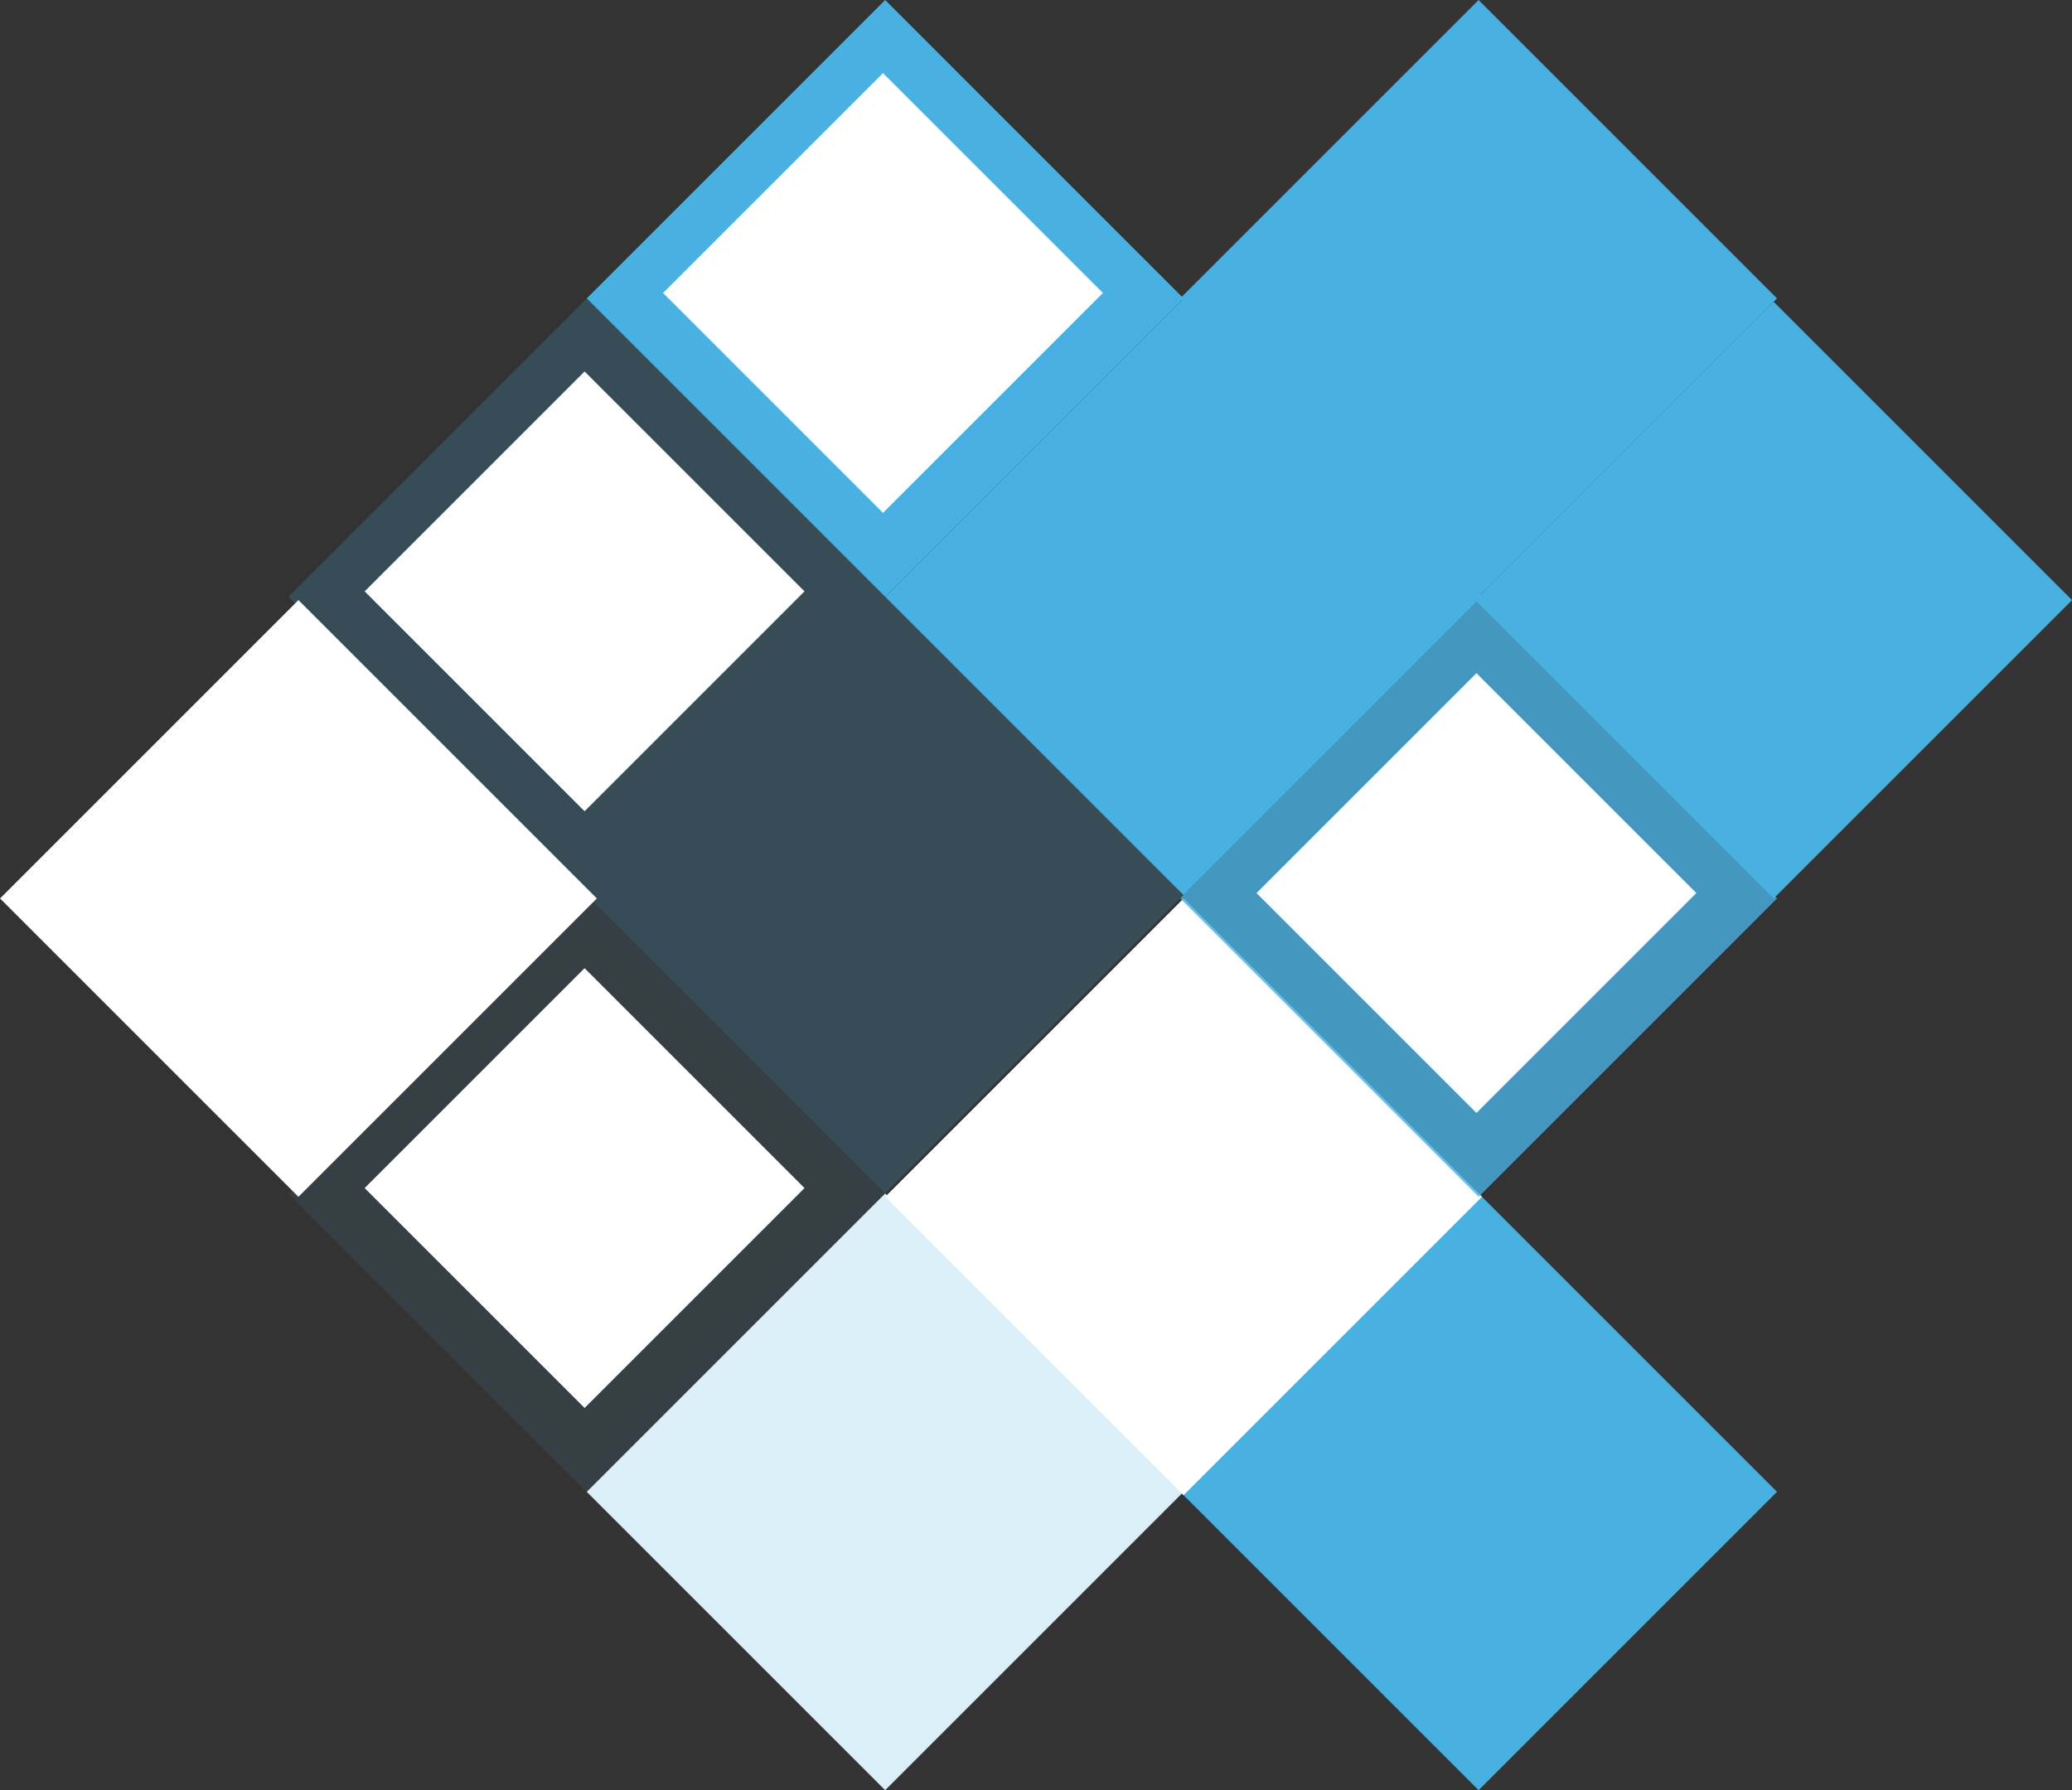 <svg width="618" height="534" viewBox="0 0 618 534" fill="none" xmlns="http://www.w3.org/2000/svg">
<rect x="0" y="0" width="618" height="534" fill="#333333" stroke="none"/>
<g clip-path="url(#clip0_2_463)">
<path d="M264.014 178.005L175.013 267.007L264.014 356.008L353.015 267.007L264.014 178.005Z" fill="#49B1E2" fill-opacity="0.2"/>
</g>
<g clip-path="url(#clip1_2_463)">
<path d="M175.014 267.005L86.013 356.007L175.014 445.008L264.015 356.007L175.014 267.005Z" fill="#49B1E2" fill-opacity="0.1"/>
<path d="M174.362 288.805L108.768 354.398L174.362 419.991L239.955 354.398L174.362 288.805Z" fill="white"/>
</g>
<g clip-path="url(#clip2_2_463)">
<path d="M264.014 356.005L175.013 445.007L264.014 534.008L353.015 445.007L264.014 356.005Z" fill="#DBEFF9"/>
</g>
<g clip-path="url(#clip3_2_463)">
<path d="M353.014 89.005L264.013 178.007L353.014 267.008L442.015 178.007L353.014 89.005Z" fill="#49B1E2"/>
</g>
<g clip-path="url(#clip4_2_463)">
<path d="M175.014 89.005L86.013 178.007L175.014 267.008L264.015 178.007L175.014 89.005Z" fill="#49B1E2" fill-opacity="0.2"/>
<path d="M174.362 110.805L108.768 176.398L174.362 241.991L239.955 176.398L174.362 110.805Z" fill="white"/>
</g>
<g clip-path="url(#clip5_2_463)">
<path d="M441.014 356.005L352.013 445.007L441.014 534.008L530.015 445.007L441.014 356.005Z" fill="#49B1E2"/>
</g>
<g clip-path="url(#clip6_2_463)">
<path d="M353.014 268.005L264.013 357.007L353.014 446.008L442.015 357.007L353.014 268.005Z" fill="white"/>
</g>
<g clip-path="url(#clip7_2_463)">
<path d="M441.014 179.005L352.013 268.007L441.014 357.008L530.015 268.007L441.014 179.005Z" fill="#49B1E2" fill-opacity="0.8"/>
<path d="M440.362 200.805L374.768 266.398L440.362 331.991L505.955 266.398L440.362 200.805Z" fill="white"/>
</g>
<g clip-path="url(#clip8_2_463)">
<path d="M441.014 0.005L352.013 89.007L441.014 178.008L530.015 89.007L441.014 0.005Z" fill="#49B1E2"/>
</g>
<g clip-path="url(#clip9_2_463)">
<path d="M529.014 90.005L440.013 179.007L529.014 268.008L618.015 179.007L529.014 90.005Z" fill="#49B1E2"/>
</g>
<g clip-path="url(#clip10_2_463)">
<path d="M264.014 0.005L175.013 89.007L264.014 178.008L353.015 89.007L264.014 0.005Z" fill="#49B1E2"/>
<path d="M263.362 21.805L197.768 87.398L263.362 152.991L328.955 87.398L263.362 21.805Z" fill="white"/>
</g>
<g clip-path="url(#clip11_2_463)">
<path d="M89.014 179.005L0.013 268.007L89.014 357.008L178.015 268.007L89.014 179.005Z" fill="white"/>
</g>
<defs>
<clipPath id="clip0_2_463">
<rect width="178" height="178" fill="white" transform="translate(175 178)"/>
</clipPath>
<clipPath id="clip1_2_463">
<rect width="178" height="178" fill="white" transform="translate(86 267)"/>
</clipPath>
<clipPath id="clip2_2_463">
<rect width="178" height="178" fill="white" transform="translate(175 356)"/>
</clipPath>
<clipPath id="clip3_2_463">
<rect width="178" height="178" fill="white" transform="translate(264 89)"/>
</clipPath>
<clipPath id="clip4_2_463">
<rect width="178" height="178" fill="white" transform="translate(86 89)"/>
</clipPath>
<clipPath id="clip5_2_463">
<rect width="178" height="178" fill="white" transform="translate(352 356)"/>
</clipPath>
<clipPath id="clip6_2_463">
<rect width="178" height="178" fill="white" transform="translate(264 268)"/>
</clipPath>
<clipPath id="clip7_2_463">
<rect width="178" height="178" fill="white" transform="translate(352 179)"/>
</clipPath>
<clipPath id="clip8_2_463">
<rect width="178" height="178" fill="white" transform="translate(352)"/>
</clipPath>
<clipPath id="clip9_2_463">
<rect width="178" height="178" fill="white" transform="translate(440 90)"/>
</clipPath>
<clipPath id="clip10_2_463">
<rect width="178" height="178" fill="white" transform="translate(175)"/>
</clipPath>
<clipPath id="clip11_2_463">
<rect width="178" height="178" fill="white" transform="translate(0 179)"/>
</clipPath>
</defs>
</svg>
